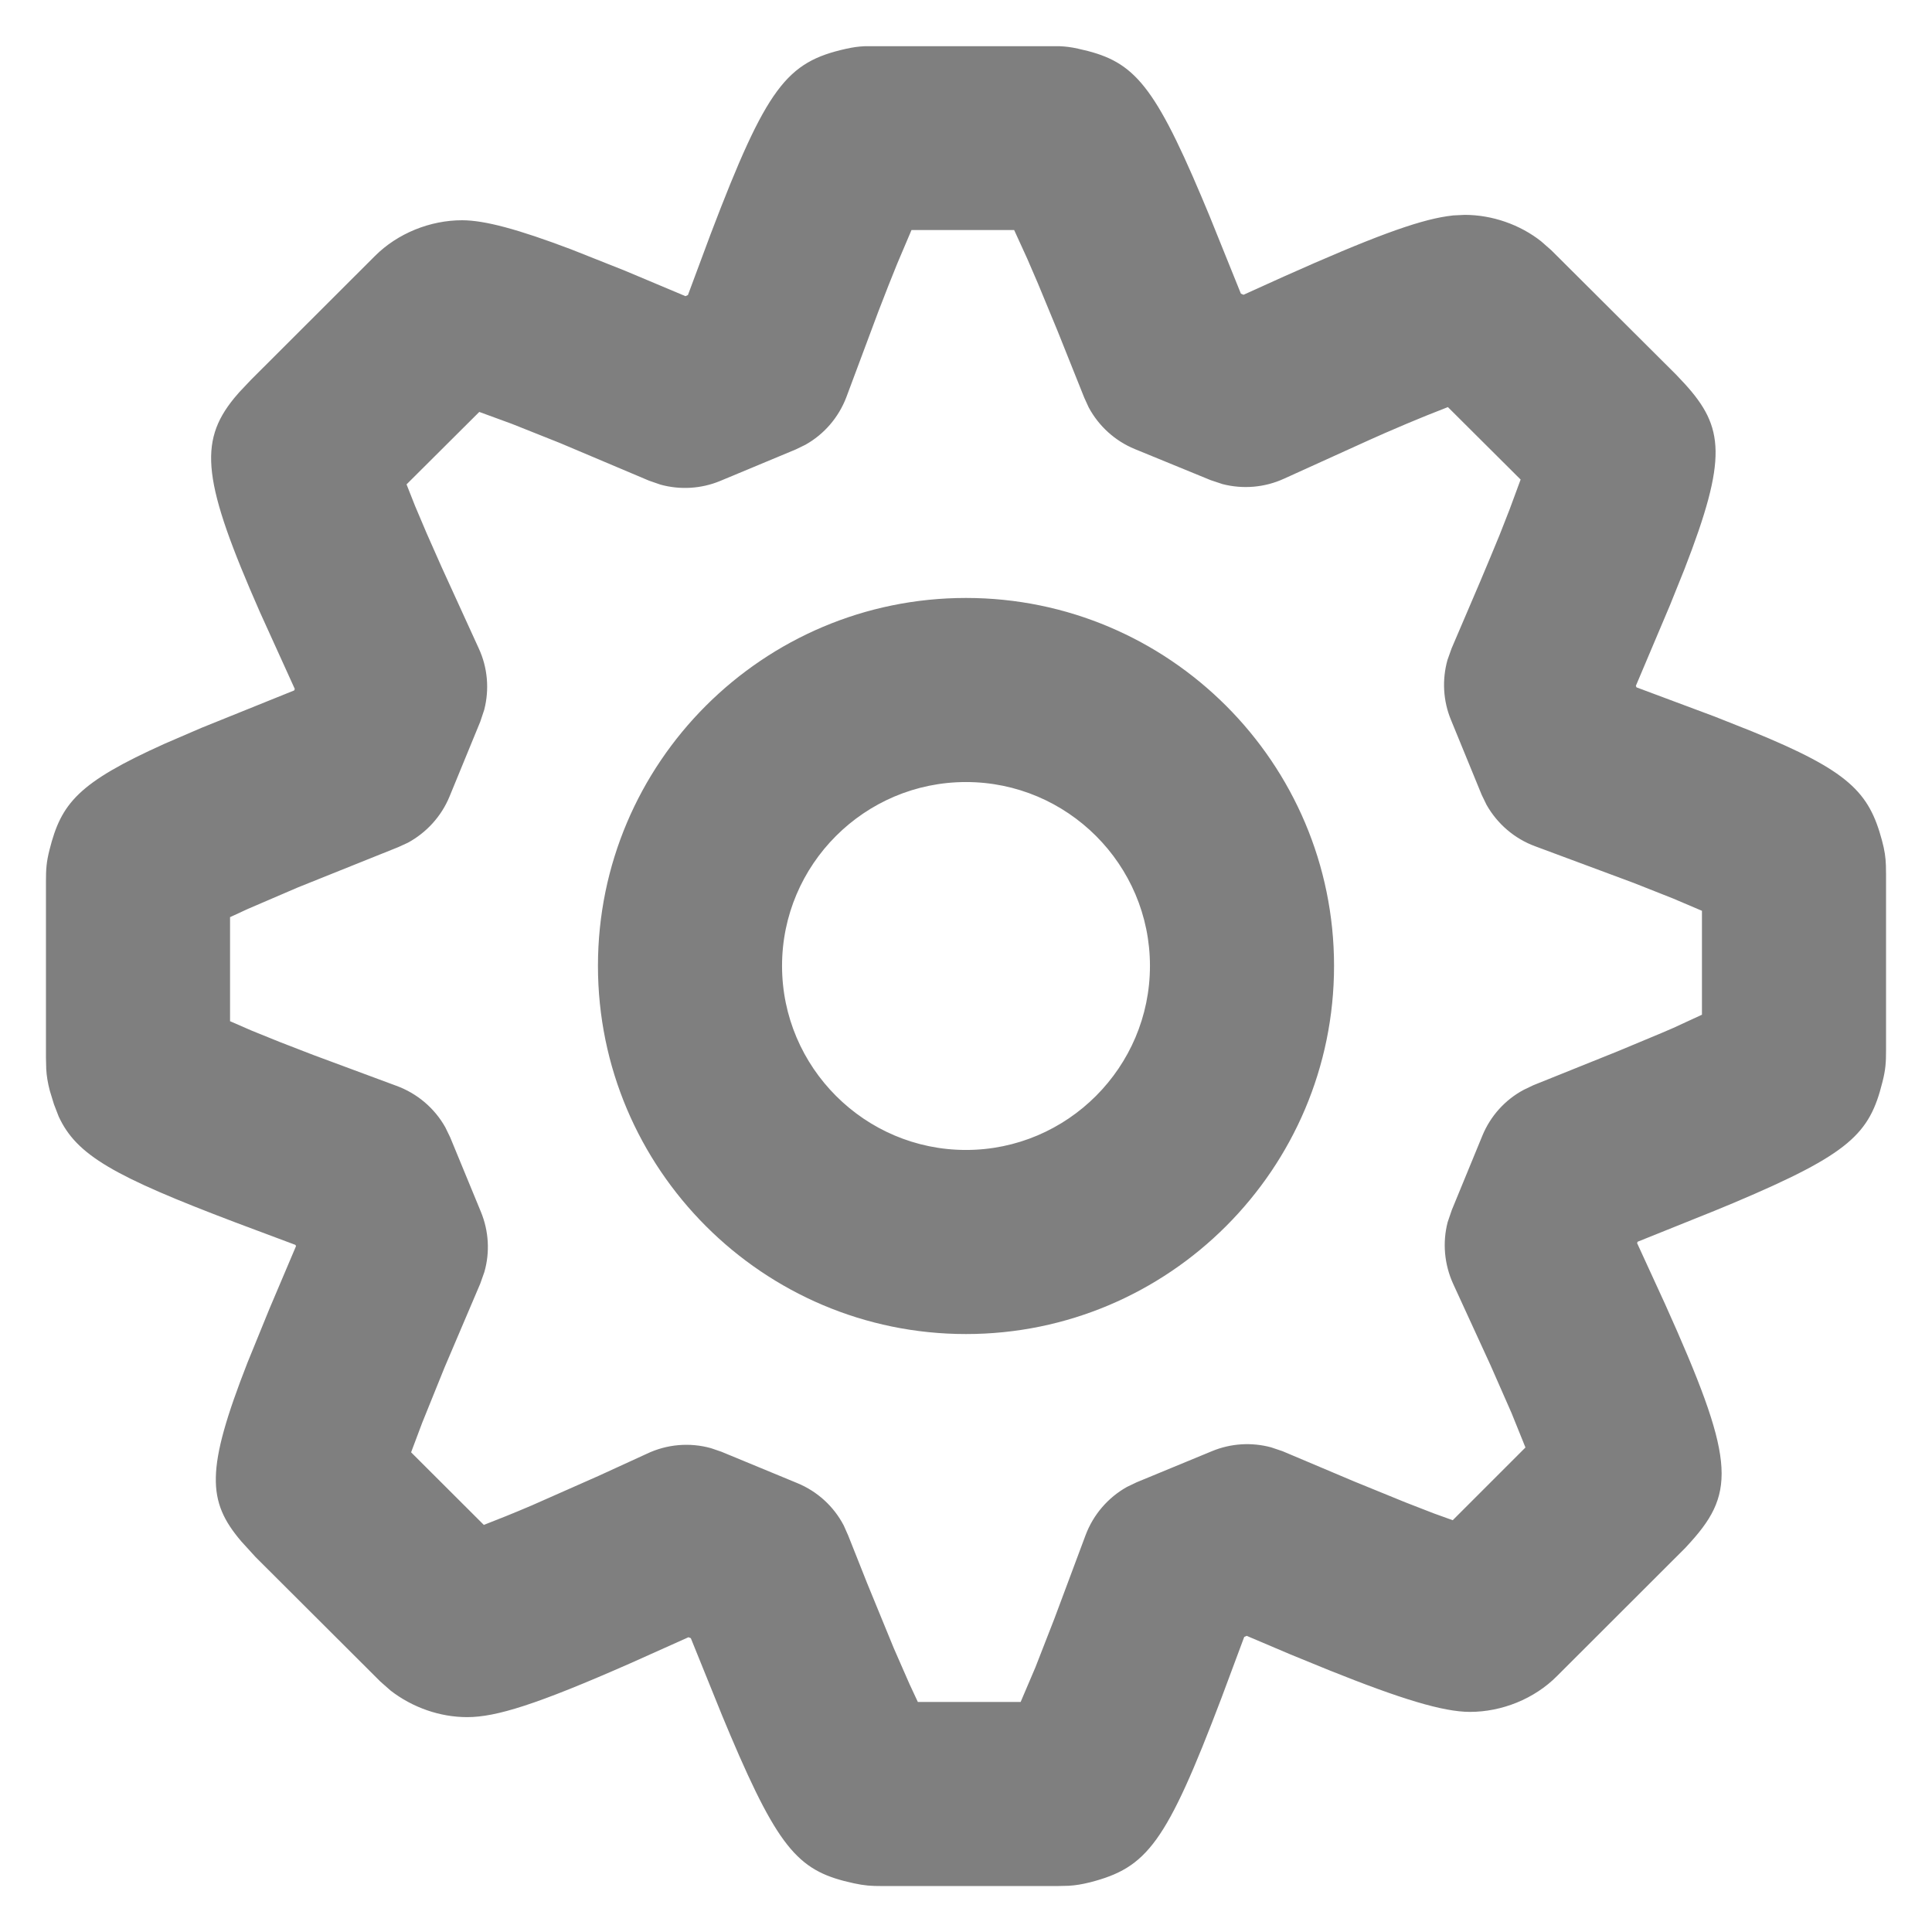 <svg width="14" height="14" viewBox="0 0 14 14" fill="none" xmlns="http://www.w3.org/2000/svg">
<path fill-rule="evenodd" clip-rule="evenodd" d="M6.265 0.335L7.68 0.335C7.723 0.337 7.76 0.341 7.813 0.353C8.2 0.437 8.347 0.576 8.707 1.427L8.766 1.568L8.992 2.128L9.011 2.136L9.303 2.004C9.938 1.72 10.265 1.6 10.485 1.567L10.531 1.561L10.614 1.557C10.812 1.557 11.014 1.627 11.168 1.749L11.242 1.814L12.146 2.715L12.209 2.782C12.493 3.095 12.52 3.317 12.206 4.125L12.101 4.386L11.854 4.97L11.859 4.981L12.424 5.192L12.696 5.3C13.399 5.587 13.544 5.74 13.638 6.092C13.657 6.163 13.664 6.212 13.666 6.272L13.667 6.337V7.609C13.667 7.699 13.664 7.75 13.641 7.84C13.548 8.215 13.409 8.359 12.564 8.716L12.424 8.774L11.867 8.998L11.863 9.008L12.065 9.448C12.566 10.561 12.583 10.805 12.254 11.171L12.213 11.216L11.284 12.144C11.118 12.312 10.881 12.405 10.652 12.405C10.457 12.405 10.152 12.312 9.631 12.103L9.352 11.989L9.034 11.854L9.016 11.862L8.852 12.302C8.45 13.361 8.312 13.533 7.899 13.64C7.838 13.655 7.794 13.662 7.745 13.665L7.663 13.667H6.39C6.311 13.667 6.266 13.664 6.187 13.647C5.8 13.563 5.653 13.424 5.292 12.573L5.233 12.432L5.006 11.871L4.989 11.864L4.565 12.054C3.888 12.352 3.595 12.443 3.385 12.443C3.189 12.443 2.99 12.374 2.831 12.251L2.756 12.185L1.852 11.283L1.749 11.17C1.501 10.879 1.489 10.653 1.793 9.875L1.952 9.485L2.145 9.03L2.141 9.021L1.703 8.857C0.825 8.524 0.554 8.371 0.425 8.09L0.391 8.002L0.361 7.904C0.345 7.842 0.338 7.797 0.335 7.746L0.333 7.662V6.39C0.333 6.299 0.336 6.247 0.359 6.157C0.444 5.821 0.564 5.672 1.196 5.388L1.458 5.275L2.132 5.003L2.136 4.992L1.884 4.437C1.469 3.493 1.435 3.206 1.697 2.885L1.733 2.843L1.818 2.753L2.717 1.855C2.882 1.69 3.118 1.596 3.348 1.596C3.512 1.596 3.753 1.661 4.139 1.807L4.527 1.961L4.967 2.146L4.985 2.138L5.15 1.695C5.556 0.628 5.701 0.45 6.129 0.354C6.183 0.342 6.221 0.337 6.265 0.335ZM7.349 1.667H6.605L6.501 1.912C6.461 2.01 6.416 2.124 6.365 2.257L6.133 2.878C6.077 3.025 5.972 3.147 5.836 3.223L5.766 3.257L5.219 3.485C5.082 3.542 4.929 3.551 4.787 3.512L4.703 3.483L4.057 3.21L3.708 3.071L3.473 2.985L2.946 3.51L3.008 3.667C3.033 3.726 3.061 3.792 3.092 3.865L3.2 4.109L3.469 4.698C3.534 4.838 3.547 4.995 3.509 5.143L3.48 5.23L3.257 5.773C3.198 5.916 3.09 6.034 2.955 6.107L2.885 6.139L2.16 6.43L1.797 6.586L1.667 6.646V7.4L1.823 7.468C1.882 7.492 1.949 7.519 2.023 7.549L2.271 7.645L2.872 7.868C3.023 7.923 3.149 8.03 3.227 8.169L3.262 8.241L3.485 8.782C3.542 8.921 3.551 9.074 3.51 9.217L3.48 9.302L3.221 9.91L3.059 10.311L2.979 10.524L3.506 11.05L3.663 10.988C3.721 10.965 3.784 10.938 3.853 10.909L4.337 10.695L4.686 10.535C4.832 10.465 4.998 10.451 5.152 10.494L5.228 10.52L5.777 10.747C5.923 10.807 6.042 10.916 6.114 11.054L6.146 11.126L6.283 11.471L6.477 11.944L6.59 12.202L6.651 12.333H7.396L7.503 12.082L7.641 11.728L7.867 11.123C7.923 10.975 8.029 10.852 8.166 10.775L8.237 10.741L8.784 10.515C8.92 10.459 9.07 10.45 9.211 10.488L9.294 10.516L9.81 10.734L10.185 10.887L10.391 10.967L10.527 11.016L11.054 10.489L10.953 10.239L10.8 9.891L10.53 9.303C10.466 9.162 10.452 9.005 10.49 8.857L10.52 8.769L10.742 8.229C10.801 8.086 10.907 7.969 11.042 7.897L11.111 7.864L11.725 7.617L12.039 7.486L12.125 7.449L12.333 7.353V6.6L12.124 6.511L11.841 6.399L11.126 6.133C10.975 6.078 10.85 5.97 10.772 5.832L10.737 5.76L10.514 5.216C10.457 5.078 10.449 4.925 10.489 4.782L10.519 4.698L10.726 4.214C10.78 4.086 10.827 3.973 10.868 3.873L10.94 3.689L11.019 3.475L10.492 2.95L10.335 3.012C10.248 3.047 10.149 3.089 10.036 3.138L9.919 3.19L9.304 3.469C9.164 3.533 9.007 3.546 8.859 3.508L8.772 3.479L8.223 3.254C8.08 3.195 7.962 3.088 7.889 2.952L7.857 2.882L7.663 2.397L7.522 2.056L7.444 1.875L7.349 1.667ZM7 4.333C8.471 4.333 9.667 5.529 9.667 6.999C9.667 8.47 8.471 9.667 7 9.667C5.529 9.667 4.333 8.47 4.333 6.999C4.333 5.528 5.529 4.333 7 4.333ZM7 5.667C6.265 5.667 5.667 6.265 5.667 6.999C5.667 7.734 6.266 8.333 7 8.333C7.734 8.333 8.333 7.734 8.333 6.999C8.333 6.265 7.735 5.667 7 5.667Z" fill="black" fill-opacity="0.5"/>
</svg>
